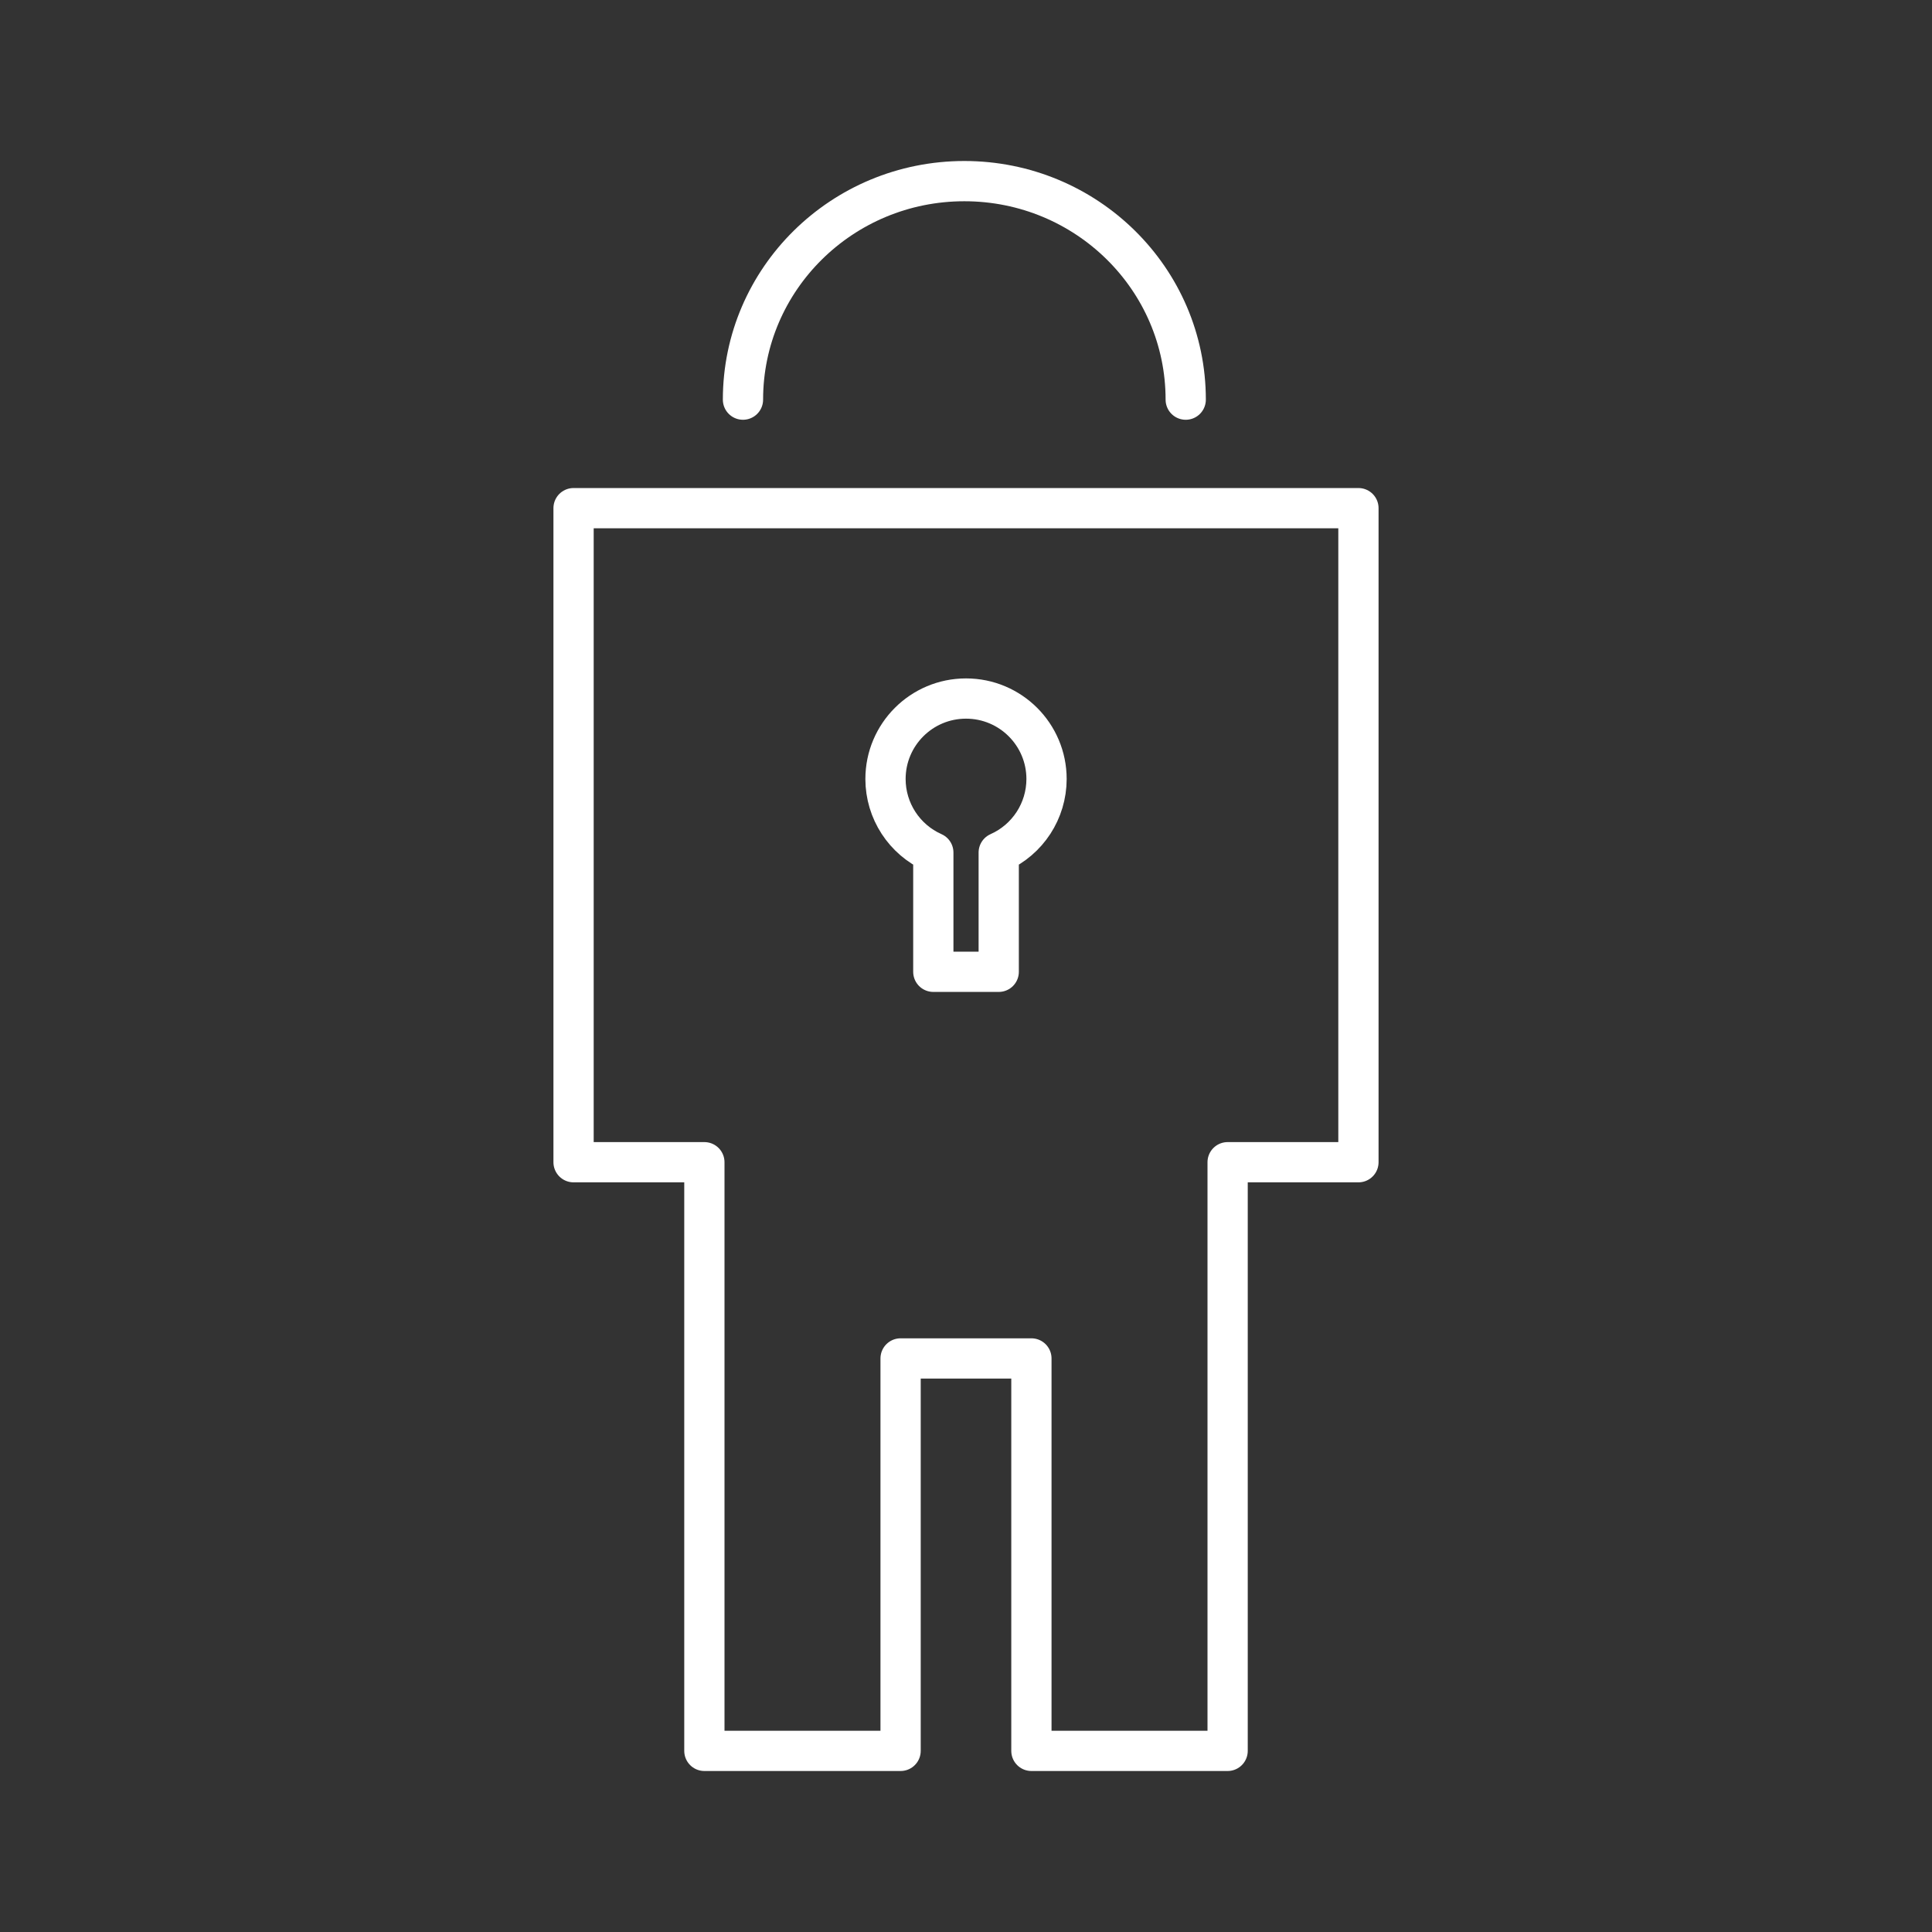 <?xml version="1.0" encoding="UTF-8"?><svg id="a" xmlns="http://www.w3.org/2000/svg" viewBox="0 0 48 48"><rect x="0" y="0" width="48" height="48" fill="#333333" stroke="none"/><defs><style>.b{fill:none;stroke:#fff;stroke-linecap:round;stroke-linejoin:round;}</style></defs><path class="b" d="M14.25,28.875h3.25v14.625h4.875v-9.75h3.25v9.75h4.875v-14.625h3.25V12.625H14.25v16.25Z"/><path class="b" d="M18.459,9.929c0-2.998,2.462-5.429,5.5-5.429h0c3.038,0,5.5,2.43,5.5,5.429h0"/><path class="b" d="M24,17.355c-1.105,0-2,.895-2,2,.001.79.466,1.505,1.188,1.826v2.963h1.625v-2.963c.722-.321,1.187-1.036,1.188-1.826,0-1.105-.895-2-2-2Z"/></svg>